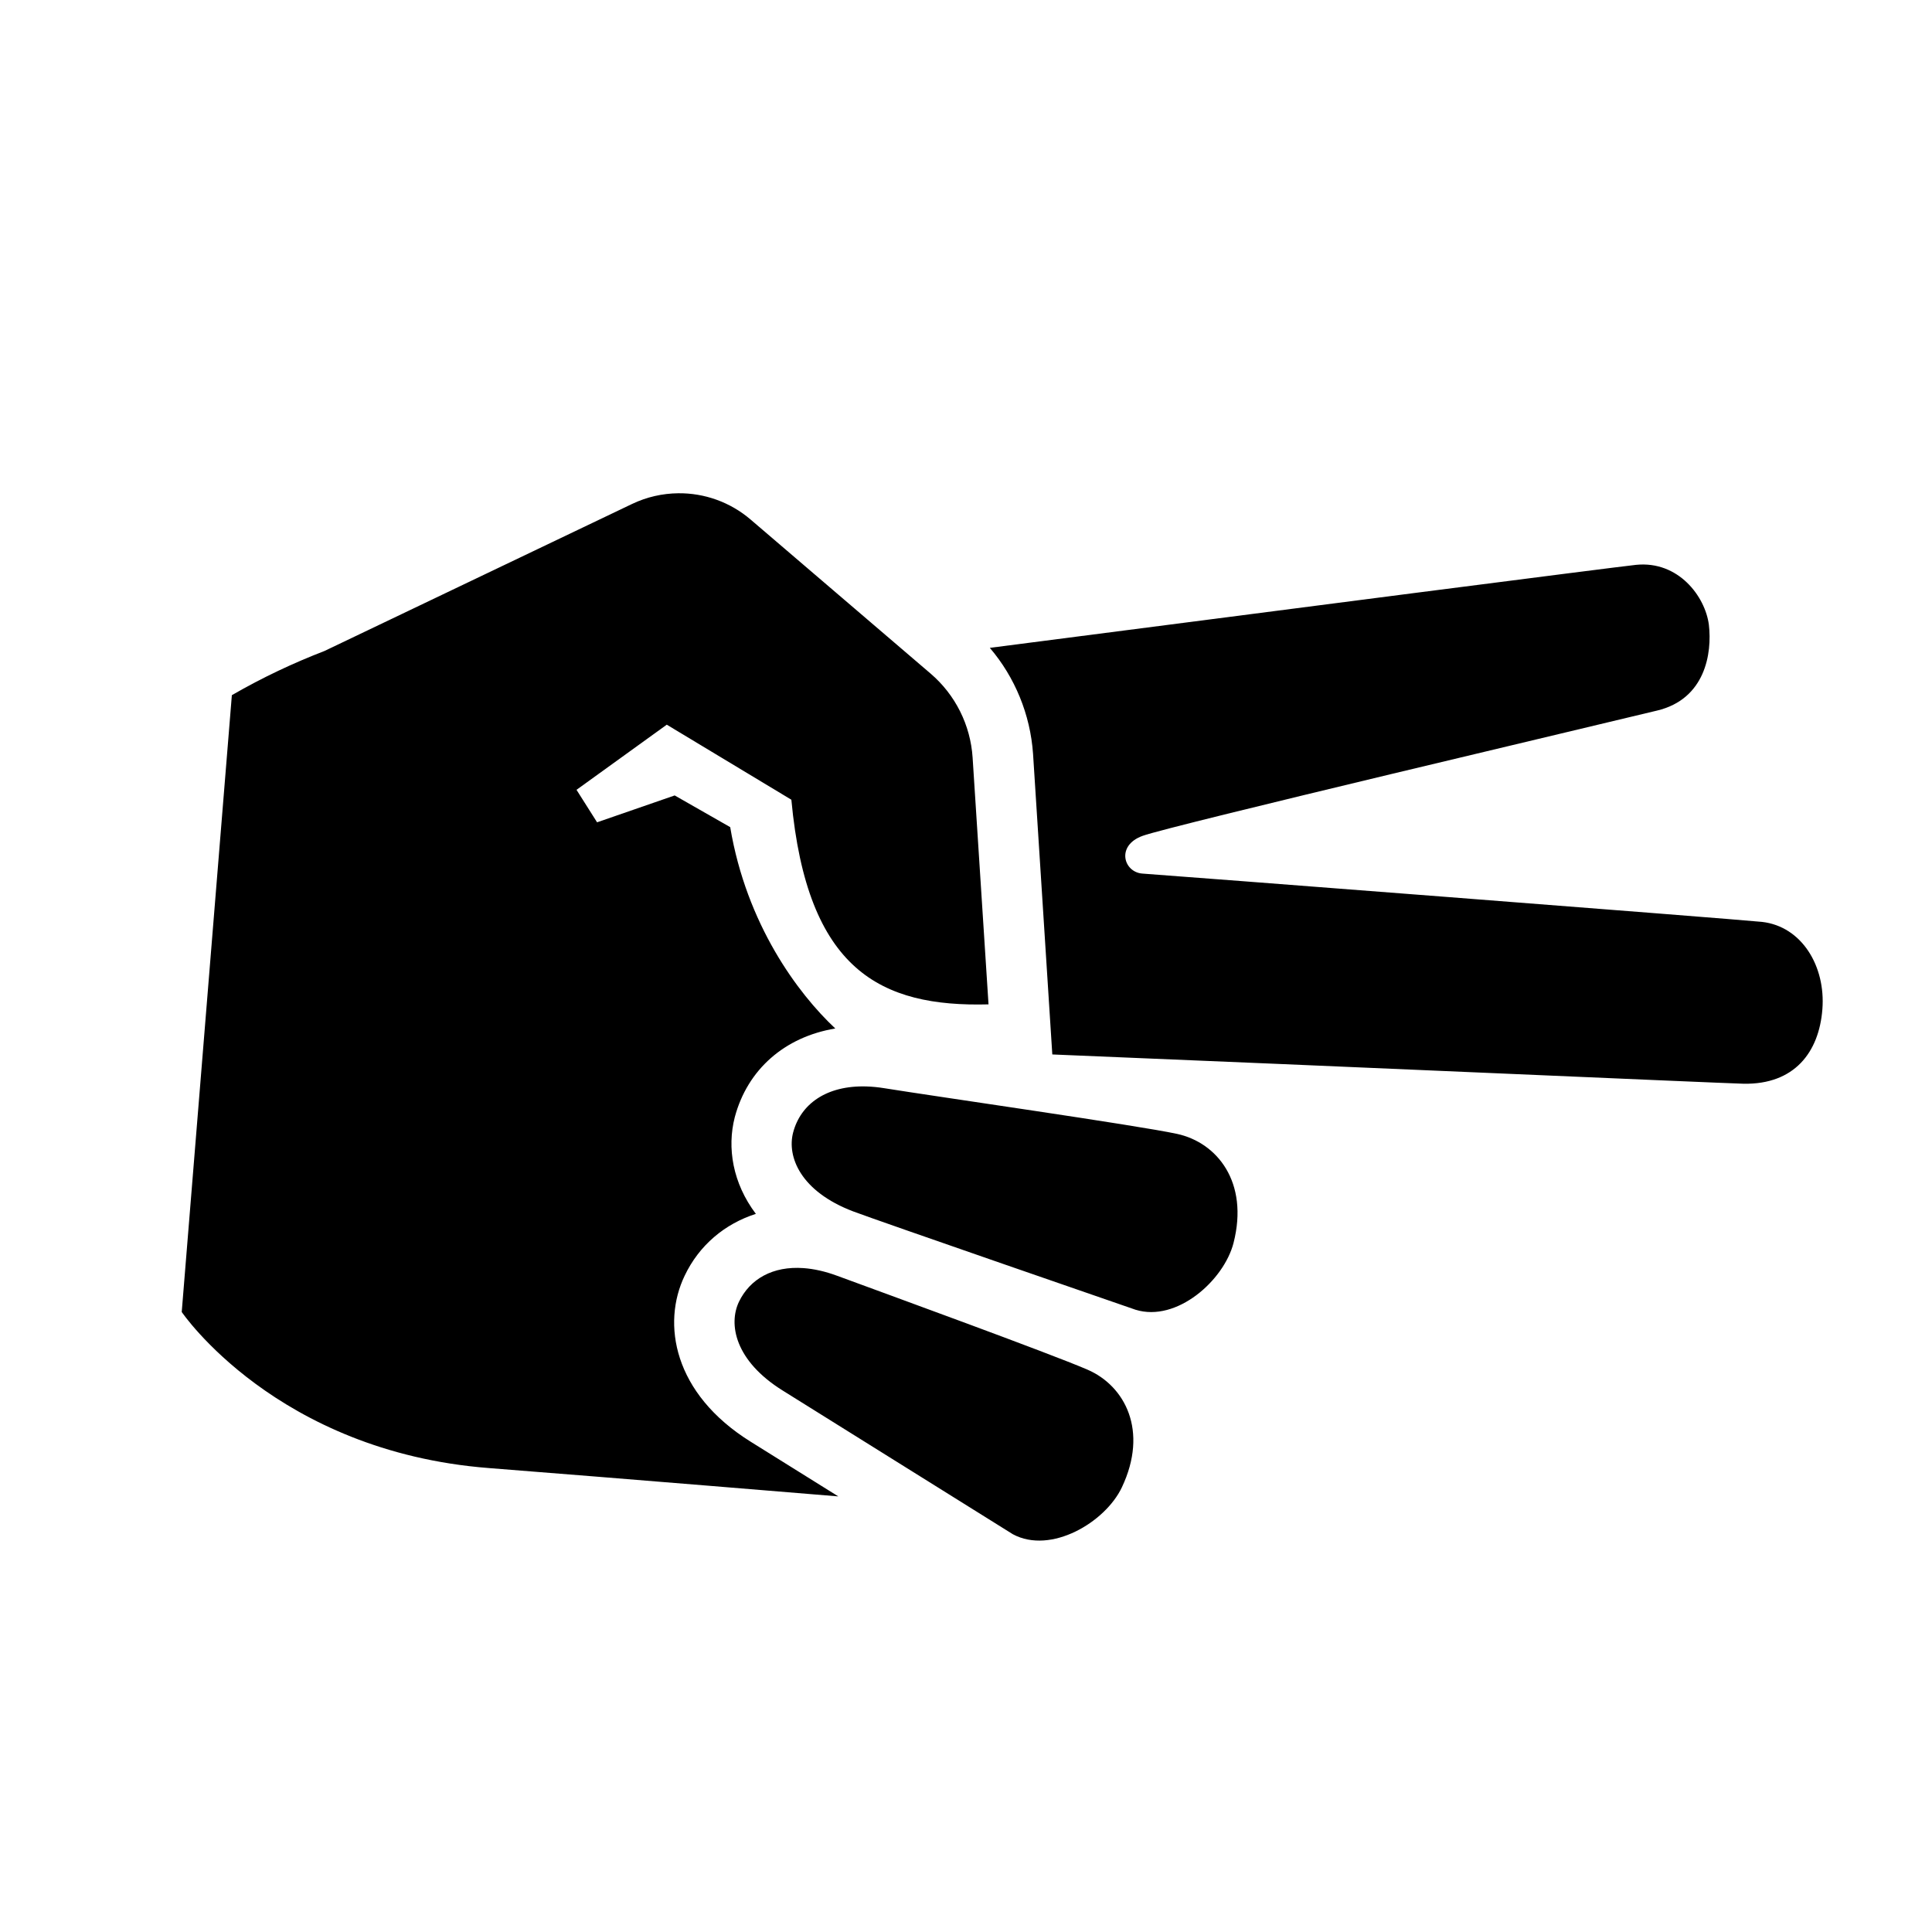 <svg fill="#000000" xmlns="http://www.w3.org/2000/svg"  viewBox="0 0 64 64" width="64px" height="64px"><path d="M 22.465 16.34 C 21.947 16.346 21.427 16.461 20.941 16.693 L 10.746 21.566 C 9.733 21.956 8.707 22.436 7.68 23.029 L 7.68 23.033 L 7.676 23.035 L 7.68 23.037 L 6.02 43.461 C 6.02 43.461 9.149 48.081 16.189 48.631 C 20.409 48.961 27.77 49.57 27.77 49.57 C 26.38 48.7 25.159 47.94 24.869 47.76 C 22.299 46.16 21.92 43.84 22.68 42.26 C 23.16 41.25 24.009 40.541 25.039 40.211 C 24.269 39.191 24.08 38.02 24.34 37.01 C 24.76 35.43 25.99 34.35 27.67 34.07 C 26.43 32.91 24.729 30.62 24.189 27.4 L 22.35 26.35 L 19.779 27.24 L 19.098 26.164 L 22.088 24.006 L 26.215 26.492 C 26.739 32.15 29.177 33.365 32.746 33.271 L 32.219 25.096 C 32.149 24.02 31.648 23.016 30.828 22.314 L 24.865 17.211 C 24.184 16.628 23.327 16.33 22.465 16.34 z M 54.199 18.711 C 53.449 18.791 42.359 20.221 32.789 21.461 C 33.619 22.431 34.131 23.671 34.221 24.971 L 34.859 34.93 C 44.589 35.33 56.74 35.87 57.76 35.9 C 59.44 35.93 60.259 34.86 60.369 33.43 C 60.479 32.01 59.689 30.689 58.369 30.539 C 57.389 30.439 38.48 28.979 37.85 28.939 C 37.22 28.899 36.96 28.009 37.85 27.689 C 38.74 27.359 53.301 23.929 54.891 23.539 C 56.491 23.159 56.719 21.639 56.609 20.699 C 56.489 19.759 55.599 18.571 54.199 18.711 z M 28.701 35.99 C 27.372 35.951 26.52 36.576 26.273 37.518 C 26.066 38.311 26.51 39.463 28.262 40.129 C 29.068 40.435 37.616 43.387 37.617 43.387 C 38.985 43.81 40.547 42.409 40.863 41.172 C 41.376 39.16 40.318 37.85 38.994 37.562 C 37.67 37.275 30.971 36.319 29.299 36.049 C 29.09 36.015 28.891 35.996 28.701 35.99 z M 26.621 42.008 C 25.596 41.933 24.843 42.37 24.48 43.121 C 24.125 43.86 24.34 45.076 25.932 46.066 C 26.664 46.521 33.553 50.823 33.553 50.824 C 34.815 51.501 36.615 50.426 37.162 49.273 C 38.052 47.397 37.267 45.908 36.023 45.371 C 34.78 44.834 29.321 42.847 27.732 42.262 C 27.335 42.115 26.963 42.033 26.621 42.008 z"/></svg>
